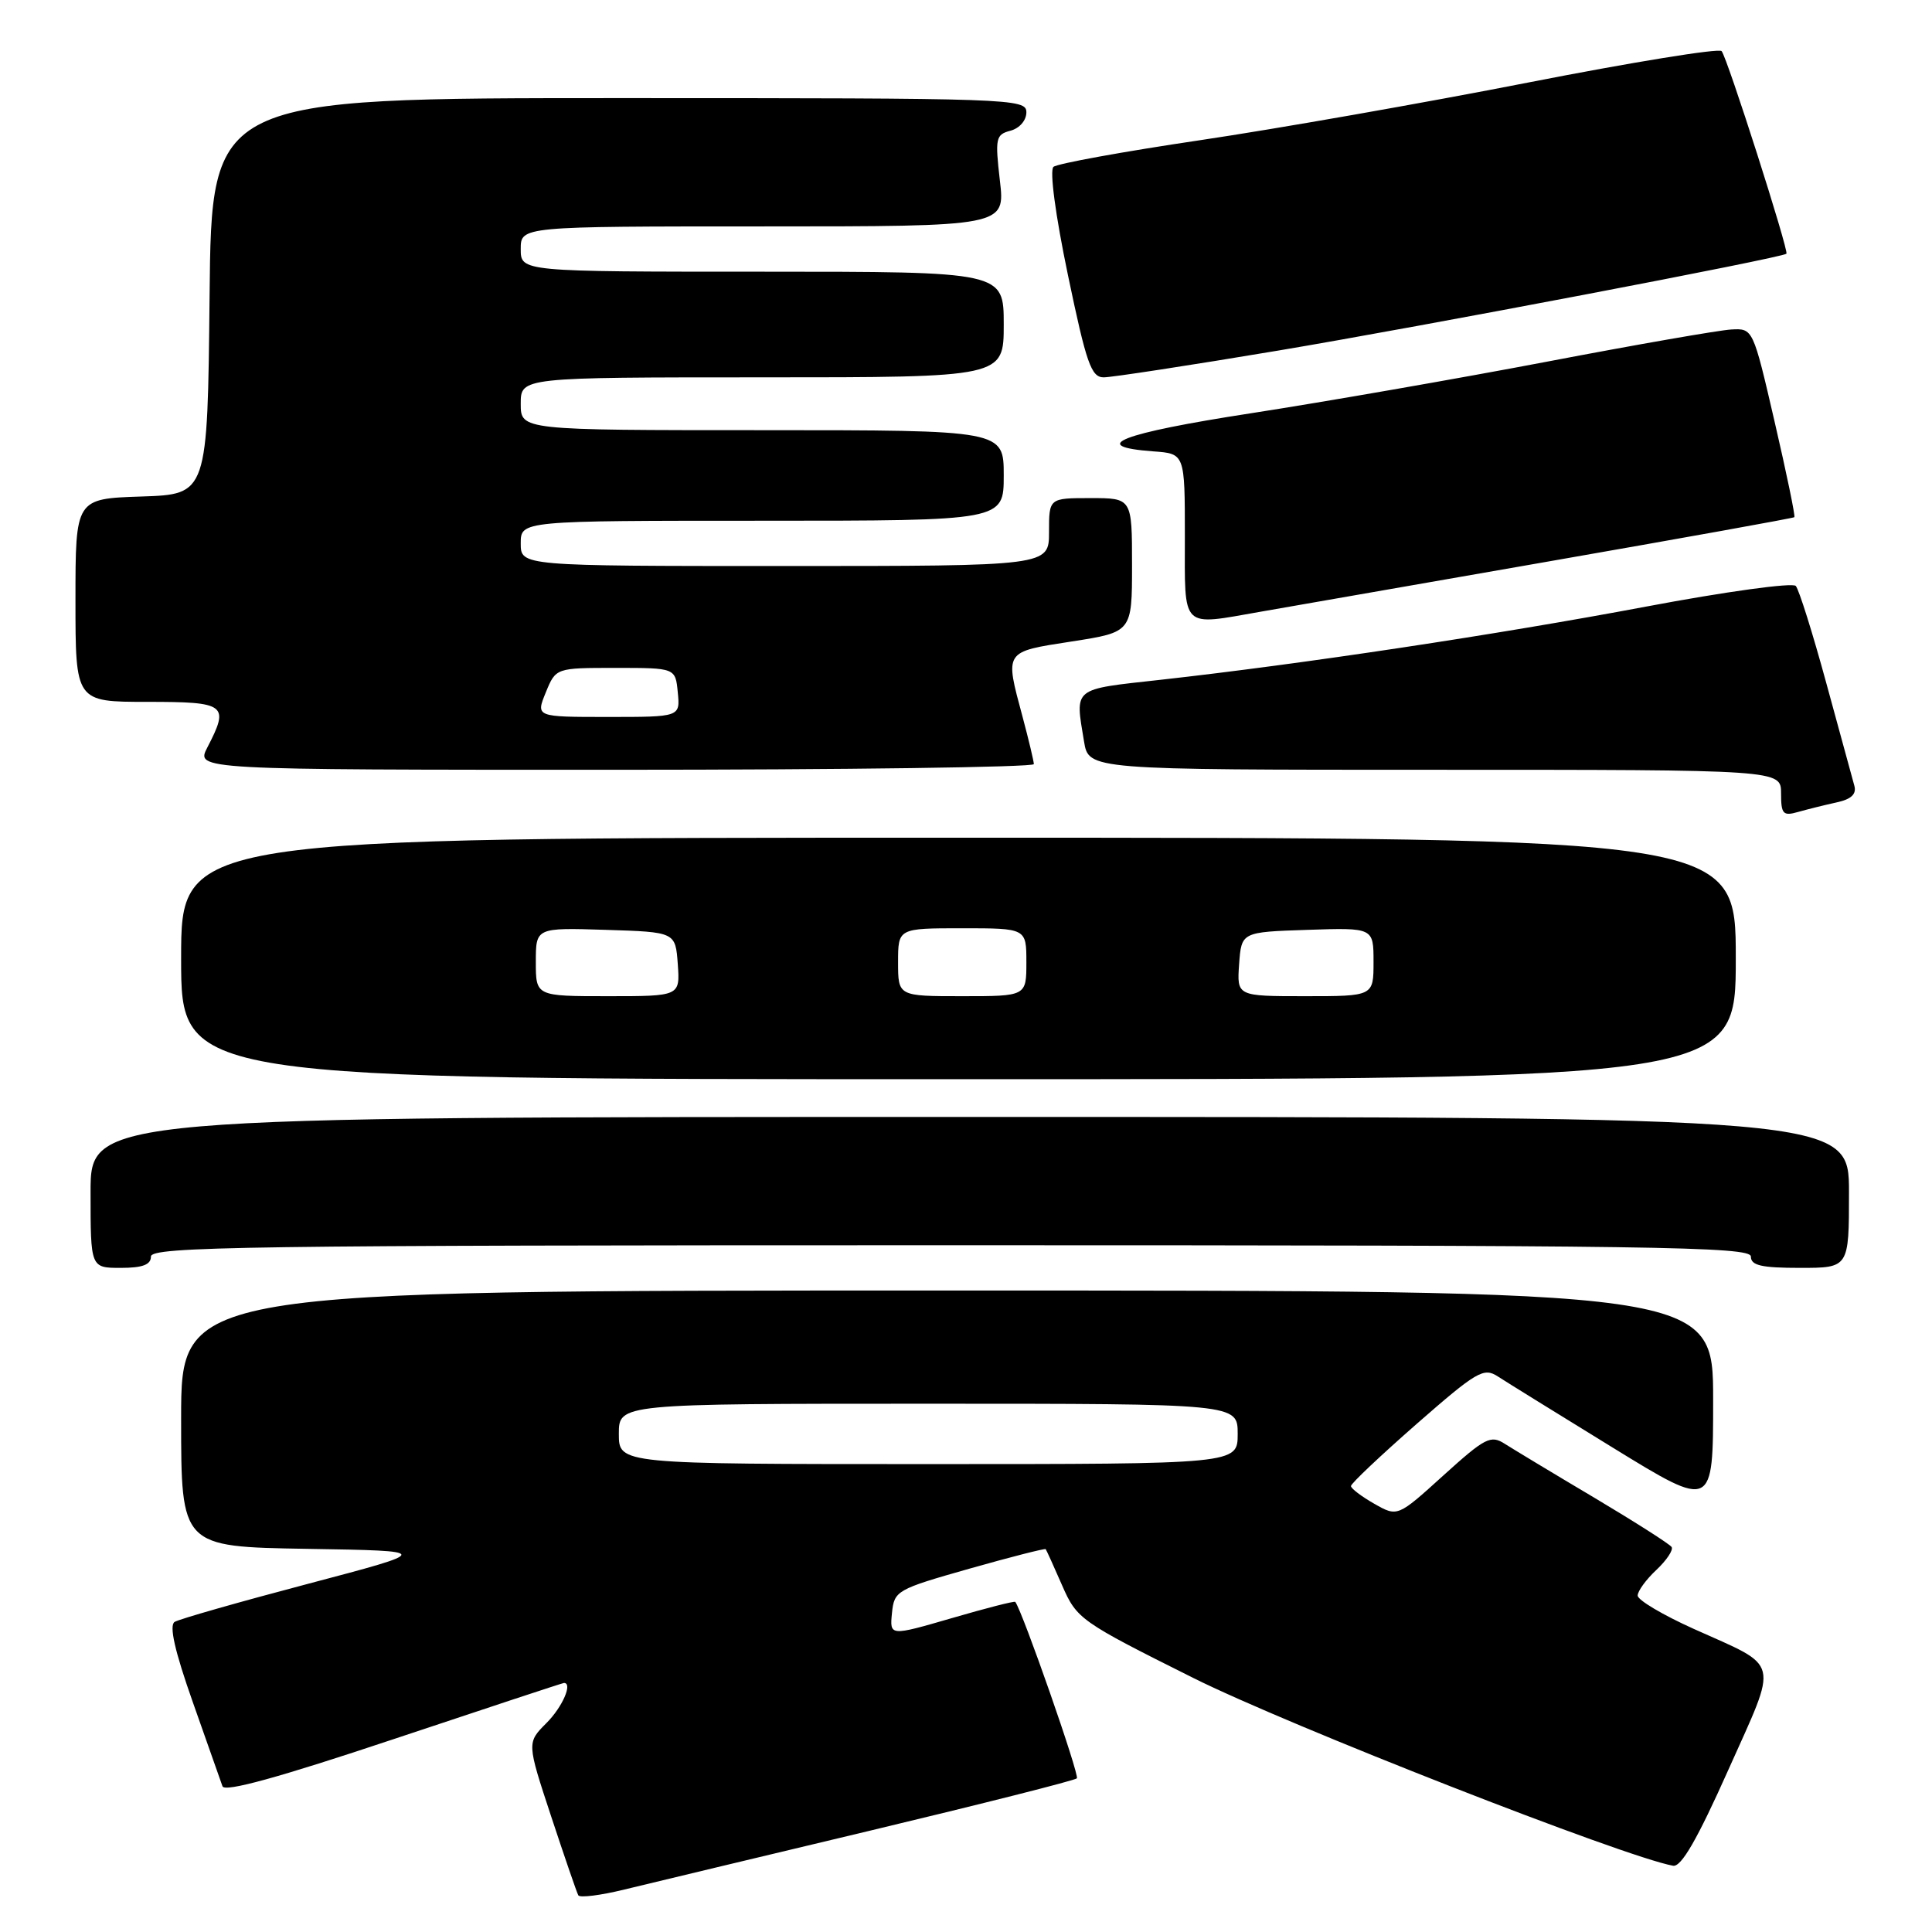<?xml version="1.0" encoding="UTF-8" standalone="no"?>
<!DOCTYPE svg PUBLIC "-//W3C//DTD SVG 1.1//EN" "http://www.w3.org/Graphics/SVG/1.1/DTD/svg11.dtd" >
<svg xmlns="http://www.w3.org/2000/svg" xmlns:xlink="http://www.w3.org/1999/xlink" version="1.1" viewBox="0 0 256 256">
 <g >
 <path fill="currentColor"
d=" M 115.34 242.56 C 130.10 239.03 142.41 235.92 142.69 235.64 C 143.08 235.25 135.49 213.51 134.53 212.26 C 134.43 212.12 130.64 213.09 126.12 214.41 C 117.89 216.80 117.89 216.80 118.19 213.74 C 118.49 210.77 118.80 210.60 128.44 207.86 C 133.91 206.31 138.46 205.15 138.56 205.27 C 138.66 205.40 139.64 207.56 140.74 210.08 C 142.69 214.54 143.13 214.85 158.12 222.34 C 170.74 228.64 215.24 246.06 221.69 247.22 C 222.77 247.42 224.90 243.73 229.02 234.50 C 235.68 219.60 236.04 221.06 224.44 215.84 C 220.35 214.00 217.00 212.02 217.00 211.42 C 217.00 210.83 218.11 209.30 219.47 208.03 C 220.83 206.75 221.74 205.39 221.50 204.99 C 221.25 204.60 216.65 201.67 211.28 198.47 C 205.90 195.28 200.57 192.06 199.42 191.33 C 197.53 190.11 196.81 190.48 191.26 195.50 C 185.18 201.01 185.18 201.01 182.09 199.25 C 180.40 198.29 179.01 197.23 179.01 196.91 C 179.00 196.58 182.92 192.88 187.71 188.68 C 195.68 181.71 196.60 181.17 198.46 182.38 C 199.58 183.11 206.46 187.37 213.75 191.85 C 227.00 199.99 227.00 199.99 227.00 185.49 C 227.00 171.00 227.00 171.00 125.50 171.00 C 24.00 171.00 24.00 171.00 24.00 187.98 C 24.00 204.95 24.00 204.95 40.67 205.23 C 57.34 205.50 57.34 205.50 40.79 209.87 C 31.69 212.27 23.74 214.54 23.14 214.91 C 22.39 215.38 23.15 218.76 25.55 225.55 C 27.48 231.02 29.25 236.04 29.48 236.69 C 29.76 237.51 36.96 235.52 52.17 230.44 C 64.42 226.35 74.57 223.00 74.73 223.00 C 75.92 223.00 74.52 226.21 72.40 228.32 C 69.81 230.92 69.81 230.92 73.04 240.71 C 74.82 246.09 76.43 250.79 76.63 251.14 C 76.82 251.49 79.57 251.15 82.74 250.37 C 85.91 249.60 100.58 246.08 115.34 242.56 Z  M 20.00 166.50 C 20.00 165.18 32.44 165.00 126.00 165.00 C 219.56 165.00 232.00 165.18 232.00 166.50 C 232.00 167.68 233.39 168.00 238.50 168.00 C 245.00 168.00 245.00 168.00 245.00 158.00 C 245.00 148.00 245.00 148.00 128.50 148.00 C 12.00 148.00 12.00 148.00 12.00 158.00 C 12.00 168.00 12.00 168.00 16.00 168.00 C 18.89 168.00 20.00 167.58 20.00 166.50 Z  M 230.00 127.00 C 230.00 111.00 230.00 111.00 127.00 111.00 C 24.00 111.00 24.00 111.00 24.00 127.00 C 24.00 143.00 24.00 143.00 127.00 143.00 C 230.00 143.00 230.00 143.00 230.00 127.00 Z  M 243.33 106.33 C 245.30 105.91 246.02 105.23 245.71 104.11 C 245.47 103.22 243.79 97.10 241.99 90.50 C 240.19 83.90 238.37 78.11 237.95 77.64 C 237.52 77.17 228.59 78.40 218.10 80.38 C 198.41 84.09 172.53 87.99 153.75 90.08 C 142.01 91.38 142.45 91.03 143.64 98.25 C 144.26 102.00 144.26 102.00 190.13 102.00 C 236.00 102.00 236.00 102.00 236.00 105.12 C 236.00 107.87 236.26 108.16 238.25 107.59 C 239.49 107.24 241.77 106.67 243.33 106.33 Z  M 136.99 101.25 C 136.98 100.84 136.31 98.03 135.50 95.00 C 133.13 86.18 132.99 86.40 142.00 85.00 C 150.00 83.76 150.00 83.76 150.00 74.88 C 150.00 66.00 150.00 66.00 144.50 66.00 C 139.00 66.00 139.00 66.00 139.00 70.50 C 139.00 75.00 139.00 75.00 104.00 75.00 C 69.00 75.00 69.00 75.00 69.00 72.00 C 69.00 69.00 69.00 69.00 101.00 69.00 C 133.00 69.00 133.00 69.00 133.00 63.00 C 133.00 57.00 133.00 57.00 101.00 57.00 C 69.00 57.00 69.00 57.00 69.00 53.50 C 69.00 50.00 69.00 50.00 101.00 50.00 C 133.00 50.00 133.00 50.00 133.00 43.00 C 133.00 36.00 133.00 36.00 101.00 36.00 C 69.00 36.00 69.00 36.00 69.00 33.00 C 69.00 30.00 69.00 30.00 101.10 30.00 C 133.20 30.00 133.20 30.00 132.49 23.93 C 131.84 18.31 131.94 17.83 133.89 17.32 C 135.09 17.00 136.00 15.96 136.00 14.88 C 136.00 13.06 134.22 13.00 82.02 13.00 C 28.03 13.00 28.03 13.00 27.77 39.25 C 27.50 65.50 27.50 65.50 18.75 65.79 C 10.00 66.08 10.00 66.08 10.00 79.54 C 10.00 93.00 10.00 93.00 19.50 93.00 C 29.98 93.00 30.43 93.34 27.47 99.05 C 25.95 102.00 25.95 102.00 81.47 102.00 C 112.01 102.00 136.99 101.66 136.99 101.25 Z  M 167.07 81.05 C 170.05 80.53 187.12 77.55 205.00 74.43 C 222.88 71.31 237.62 68.66 237.76 68.53 C 237.91 68.41 236.73 62.72 235.15 55.90 C 232.28 43.50 232.28 43.50 229.39 43.66 C 227.80 43.75 216.82 45.66 205.00 47.92 C 193.18 50.17 175.51 53.25 165.75 54.76 C 148.44 57.43 144.02 59.16 152.83 59.81 C 157.00 60.11 157.00 60.11 157.00 71.06 C 157.00 83.56 156.36 82.92 167.07 81.05 Z  M 169.33 46.46 C 188.08 43.32 236.16 34.16 236.71 33.62 C 237.06 33.27 228.84 7.54 228.12 6.77 C 227.75 6.37 216.21 8.25 202.47 10.94 C 188.74 13.63 169.18 17.07 159.00 18.58 C 148.82 20.09 140.09 21.68 139.59 22.11 C 139.06 22.58 139.85 28.51 141.51 36.46 C 143.95 48.16 144.59 50.00 146.25 50.00 C 147.30 50.00 157.69 48.41 169.33 46.46 Z  M 82.00 190.00 C 82.00 186.00 82.00 186.00 123.00 186.00 C 164.00 186.00 164.00 186.00 164.00 190.00 C 164.00 194.00 164.00 194.00 123.00 194.00 C 82.00 194.00 82.00 194.00 82.00 190.00 Z  M 71.00 127.46 C 71.00 122.92 71.00 122.92 80.25 123.21 C 89.50 123.50 89.50 123.50 89.81 127.75 C 90.11 132.00 90.11 132.00 80.56 132.00 C 71.00 132.00 71.00 132.00 71.00 127.46 Z  M 119.00 127.50 C 119.00 123.00 119.00 123.00 127.50 123.00 C 136.00 123.00 136.00 123.00 136.00 127.50 C 136.00 132.00 136.00 132.00 127.50 132.00 C 119.00 132.00 119.00 132.00 119.00 127.50 Z  M 164.19 127.75 C 164.50 123.50 164.50 123.50 173.25 123.21 C 182.00 122.92 182.00 122.92 182.00 127.46 C 182.00 132.00 182.00 132.00 172.94 132.00 C 163.89 132.00 163.89 132.00 164.19 127.75 Z  M 72.32 91.75 C 73.65 88.50 73.65 88.50 81.57 88.50 C 89.50 88.50 89.50 88.50 89.81 91.75 C 90.13 95.00 90.13 95.00 80.56 95.00 C 70.99 95.00 70.99 95.00 72.32 91.75 Z "/>
</g>
</svg>